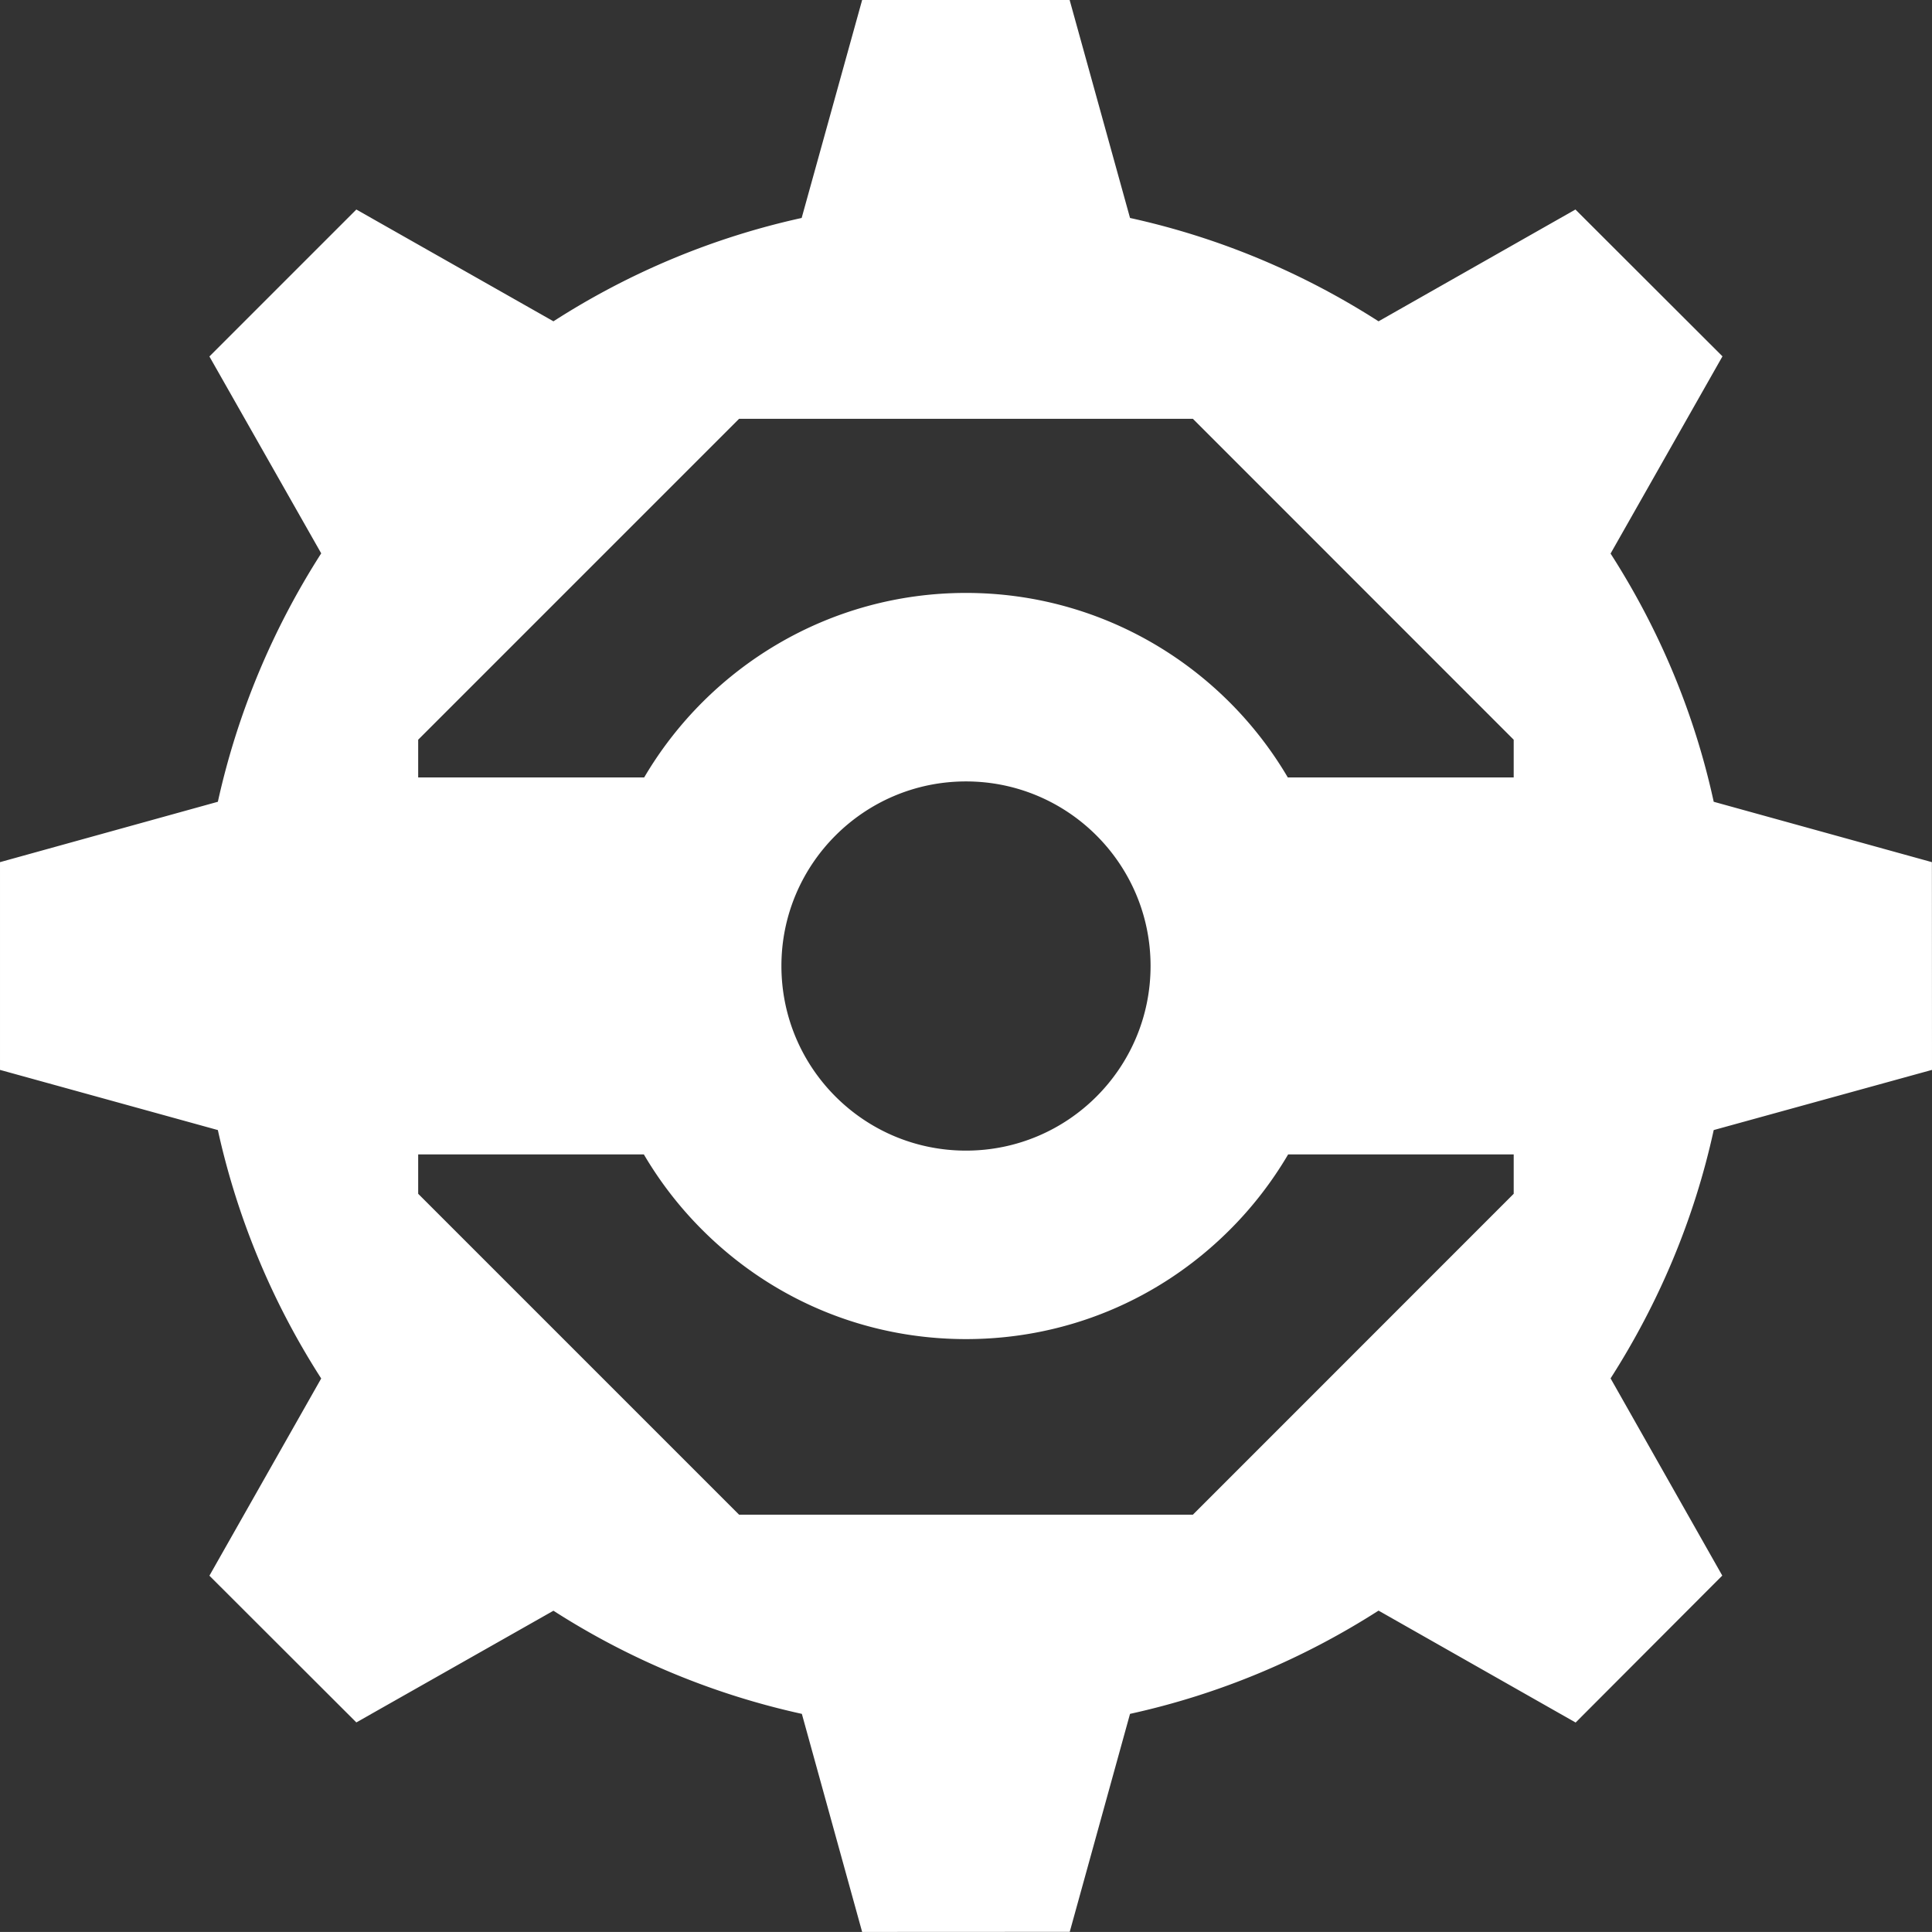 <?xml version="1.0" encoding="UTF-8" standalone="no"?>
<svg
   viewBox="0 0 471.768 471.753"
   version="1.1"
   id="svg2"
   width="471.768"
   height="471.753"
   xmlns="http://www.w3.org/2000/svg"
   xmlns:svg="http://www.w3.org/2000/svg">
  <rect x="0" y="0" width="471.768" height="471.753" fill="#333333" stroke="none"/>
  <defs
     id="defs2" />
  <g
     class=""
     id="g2"
     transform="translate(-20.116,-20.123)">
    <path
       d="m 438.582,296.069 53.302,-14.694 -0.024,-50.728 -53.278,-14.743 c -4.76,-21.901 -13.445,-42.325 -25.185,-60.608 l 27.323,-48.157 -35.904,-35.855 -48.078,27.3 C 338.4,86.818 317.975,78.16 296.053,73.347 L 281.307,20.123 H 230.64 l -14.77,53.224 c -21.874,4.813 -42.324,13.472 -60.61,25.235 l -48.13,-27.298 -35.88,35.883 27.3,48.077 c -11.74,18.336 -20.401,38.76 -25.236,60.66 l -53.198,14.744 v 50.727 l 53.198,14.694 a 186.28,186.28 0 0 0 25.235,60.658 l -27.298,48.157 35.88,35.83 48.128,-27.274 a 186.217,186.217 0 0 0 60.66,25.186 l 14.72,53.25 50.693,-0.024 14.72,-53.225 c 21.923,-4.813 42.348,-13.47 60.686,-25.212 l 48.127,27.327 35.805,-35.883 -27.273,-48.155 c 11.714,-18.31 20.4,-38.708 25.185,-60.635 z M 200.588,122.394 h 110.819 l 78.333,78.358 v 9.207 h -55.162 c -15.844,-26.933 -45.134,-45.051 -78.582,-45.051 -33.445,0 -62.735,18.118 -78.578,45.051 H 122.23 v -9.207 z m 55.408,88.542 c 24.88,0 45.072,20.196 45.072,45.052 0,24.929 -20.19,45.1 -45.072,45.1 -24.872,0 -45.068,-20.17 -45.068,-45.1 0,-24.856 20.196,-45.052 45.068,-45.052 z m 55.411,179.05 H 200.588 l -78.357,-78.358 v -9.612 h 55.106 a 91.66,91.66 0 0 0 14.253,18.417 c 17.206,17.206 40.082,26.681 64.407,26.681 24.333,0 47.208,-9.476 64.415,-26.683 a 91.636,91.636 0 0 0 14.25,-18.415 h 55.079 v 9.612 z"
       fill="#ffffff"
       fill-opacity="1"
       id="path2" />
  </g>
</svg>
